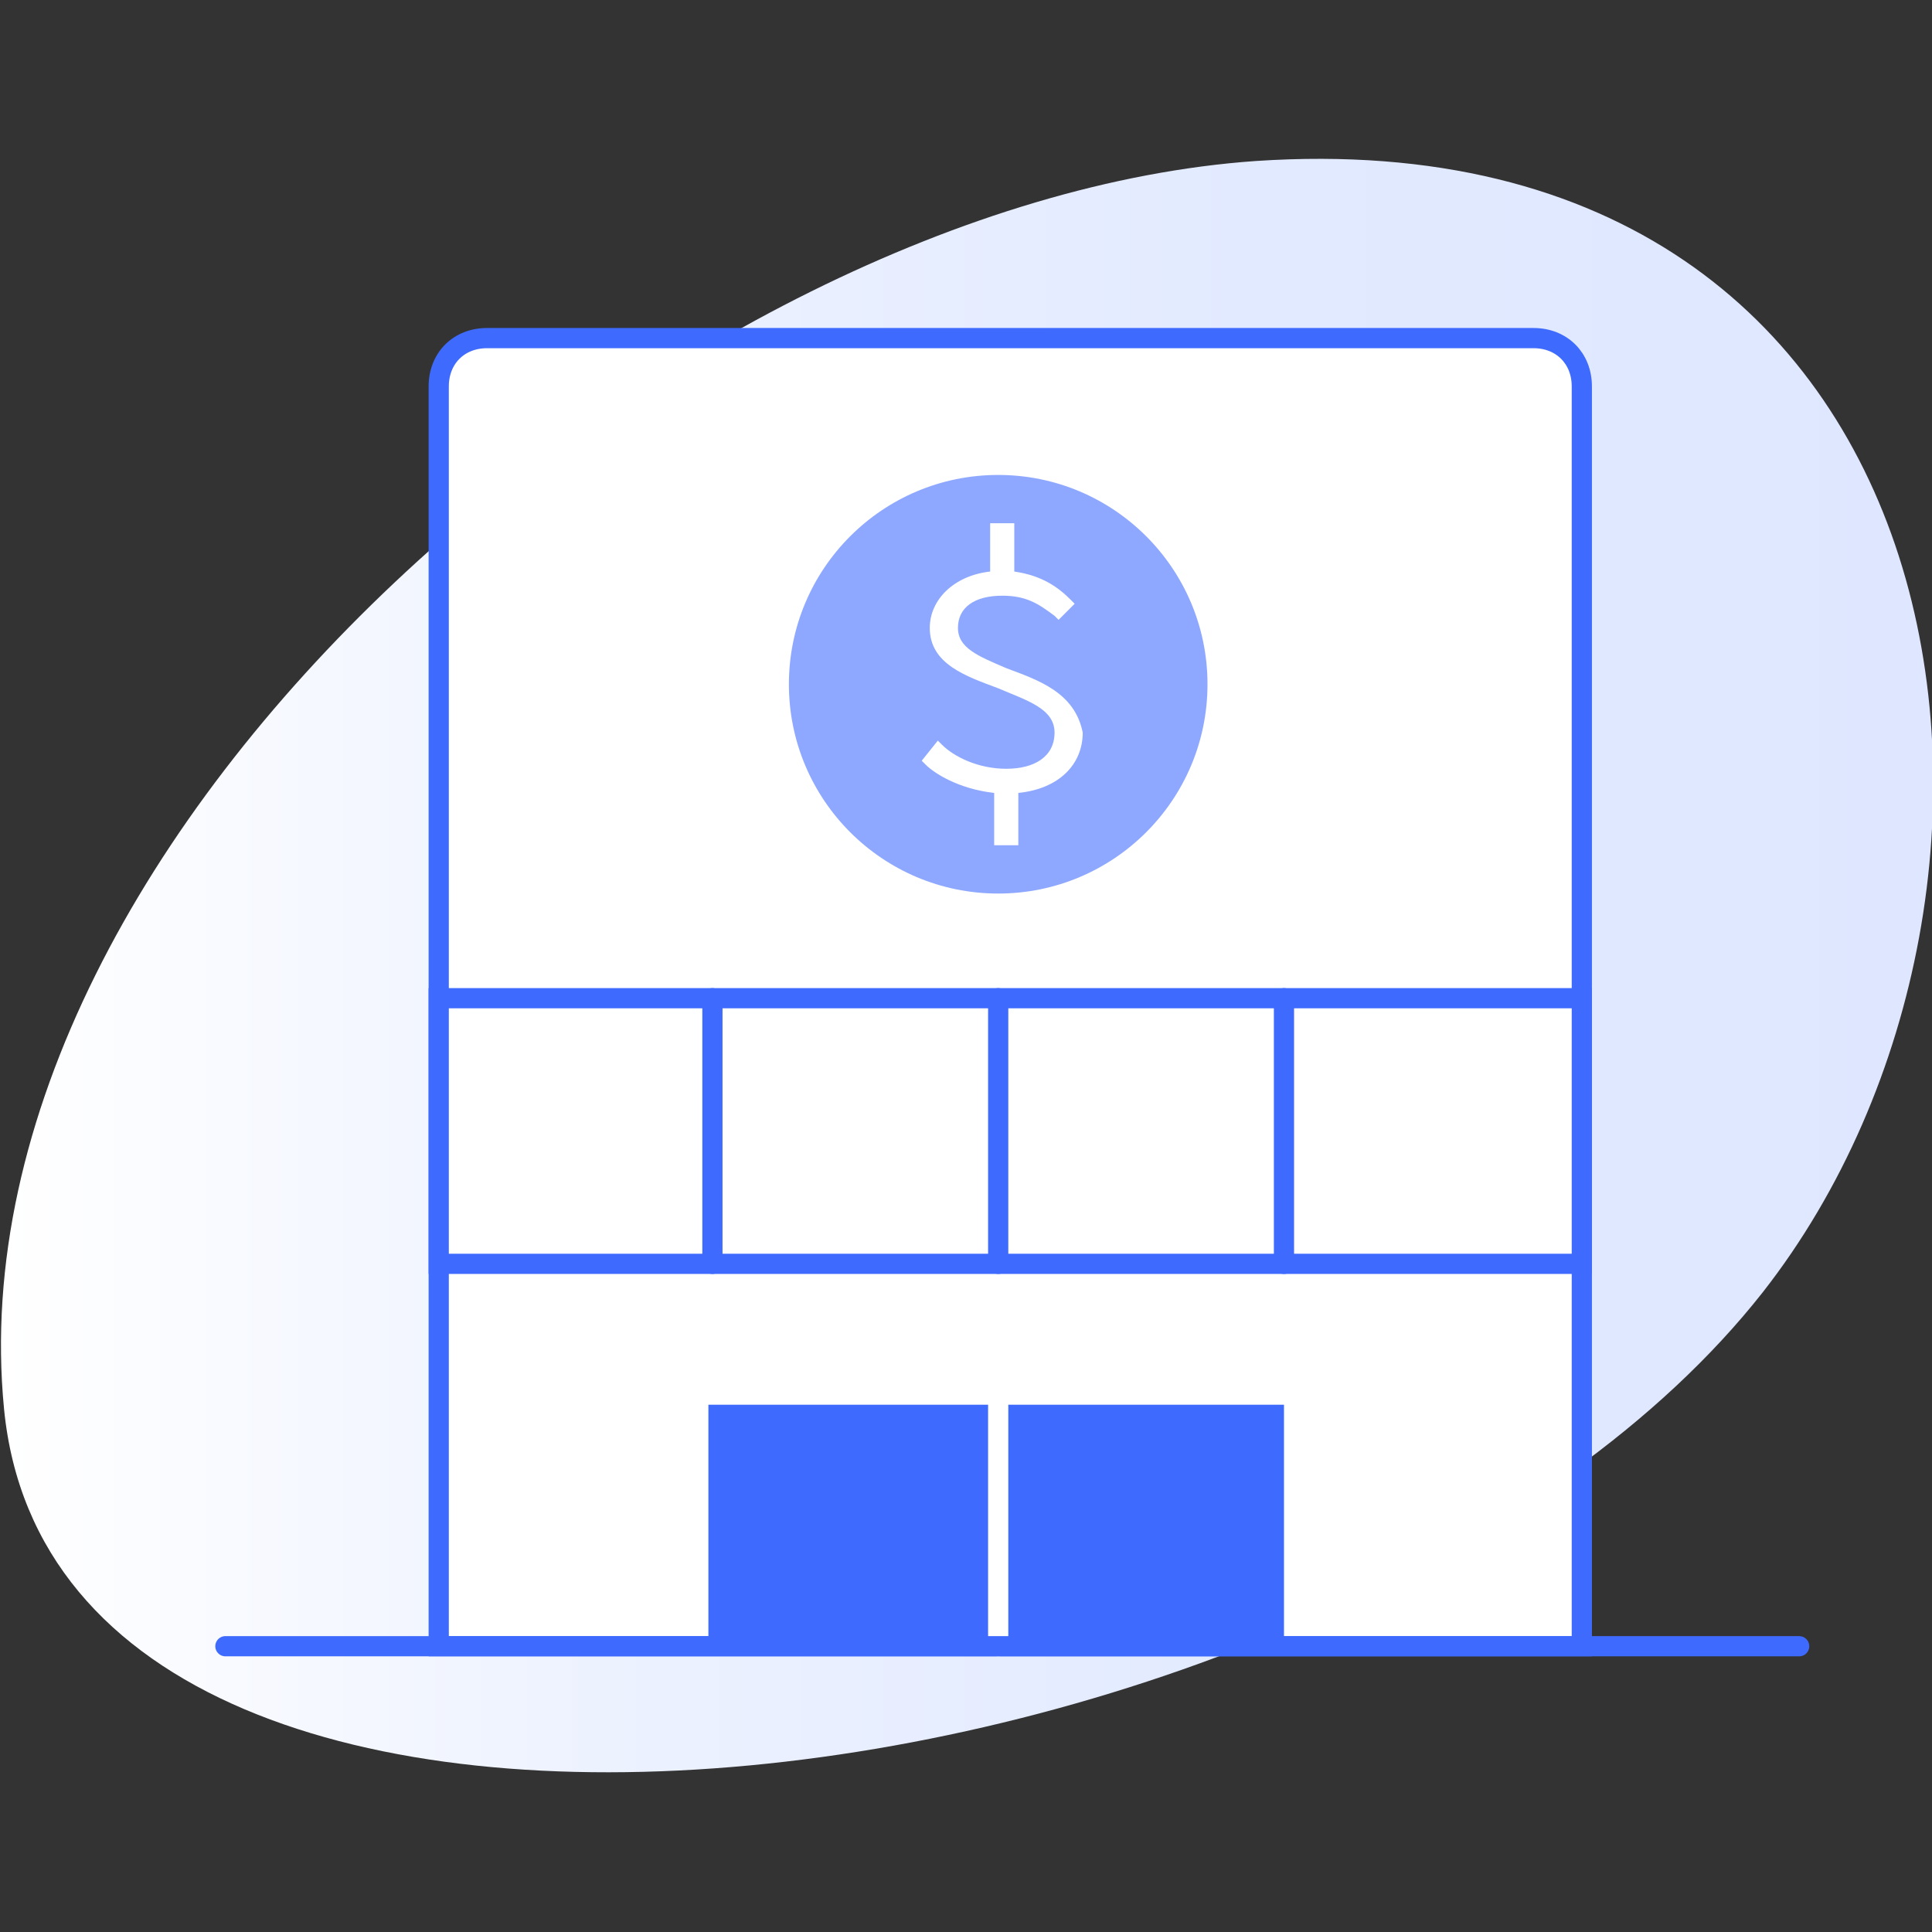 <!-- Generator: Adobe Illustrator 24.0.3, SVG Export Plug-In  -->
<svg version="1.1" xmlns="http://www.w3.org/2000/svg" xmlns:xlink="http://www.w3.org/1999/xlink" x="0px" y="0px" viewBox="0 0 48 48" style="enable-background:new 0 0 48 48;" xml:space="preserve">
<rect x="0" y="0" width="48" height="48" fill="#333333" stroke="none"/>
<style type="text/css">
	.st0{fill:none;}
	.st1{fill:url(#SVGID_1_);}
	.st2{fill:#FFFFFF;stroke:#3E6BFD;stroke-width:0.502;stroke-linecap:round;stroke-miterlimit:10;}
	.st3{fill:#3E6BFD;}
	.st4{fill:none;stroke:#3E6BFD;stroke-width:0.502;stroke-linecap:round;stroke-miterlimit:10;}
	.st5{fill:none;stroke:#FFFFFF;stroke-width:0.502;stroke-linecap:round;stroke-miterlimit:10;}
	.st6{fill:#8EA8FF;}
	.st7{fill:#FFFFFF;}
	.st8{fill:url(#SVGID_2_);}
</style>
<defs>
</defs>
<g>
	<linearGradient id="SVGID_1_" gradientUnits="userSpaceOnUse" x1="0" y1="24" x2="48" y2="24">
		<stop  offset="0" style="stop-color:#FFFFFF"/>
		<stop  offset="0.308" style="stop-color:#EDF2FF"/>
		<stop  offset="0.648" style="stop-color:#E2EAFF"/>
		<stop  offset="1" style="stop-color:#DEE7FF"/>
	</linearGradient>
	<path class="st1" d="M31.2,4C17,5-1.3,20.6,0.1,35s33.4,10.2,43.7-2.9C51.7,22,49.1,2.8,31.2,4z"/>
	<g>
		<path class="st2" d="M39.3,40.9H10.9V9.6c0-0.7,0.5-1.2,1.2-1.2h26c0.7,0,1.2,0.5,1.2,1.2V40.9z"/>
		<rect x="10.9" y="24.8" class="st2" width="28.4" height="6.6"/>
		<rect x="17.6" y="34.9" class="st3" width="14.3" height="6"/>
		<g>
			<line class="st4" x1="17.7" y1="31.4" x2="17.7" y2="24.8"/>
			<line class="st4" x1="24.8" y1="31.4" x2="24.8" y2="24.8"/>
			<line class="st4" x1="31.9" y1="31.4" x2="31.9" y2="24.8"/>
		</g>
		<line class="st5" x1="24.8" y1="34.4" x2="24.8" y2="40.9"/>
		<g>
			<line class="st4" x1="5.6" y1="40.9" x2="44.7" y2="40.9"/>
		</g>
		<circle class="st6" cx="24.8" cy="17" r="5.2"/>
		<path class="st7" d="M25,16.6c-0.7-0.3-1.2-0.5-1.2-1c0-0.5,0.4-0.8,1.1-0.8c0.6,0,0.9,0.2,1.3,0.5l0.1,0.1l0.4-0.4l-0.1-0.1
			c-0.3-0.3-0.7-0.6-1.4-0.7V13h-0.6v1.2c-0.9,0.1-1.5,0.7-1.5,1.4c0,0.9,0.9,1.2,1.7,1.5c0.7,0.3,1.4,0.5,1.4,1.1
			c0,0.6-0.5,0.9-1.2,0.9c-0.7,0-1.3-0.3-1.6-0.6l-0.1-0.1l-0.4,0.5l0.1,0.1c0.2,0.2,0.8,0.6,1.7,0.7V21h0.6v-1.3
			c1-0.1,1.6-0.7,1.6-1.5C26.7,17.2,25.8,16.9,25,16.6z"/>
	</g>
</g>
</svg>
